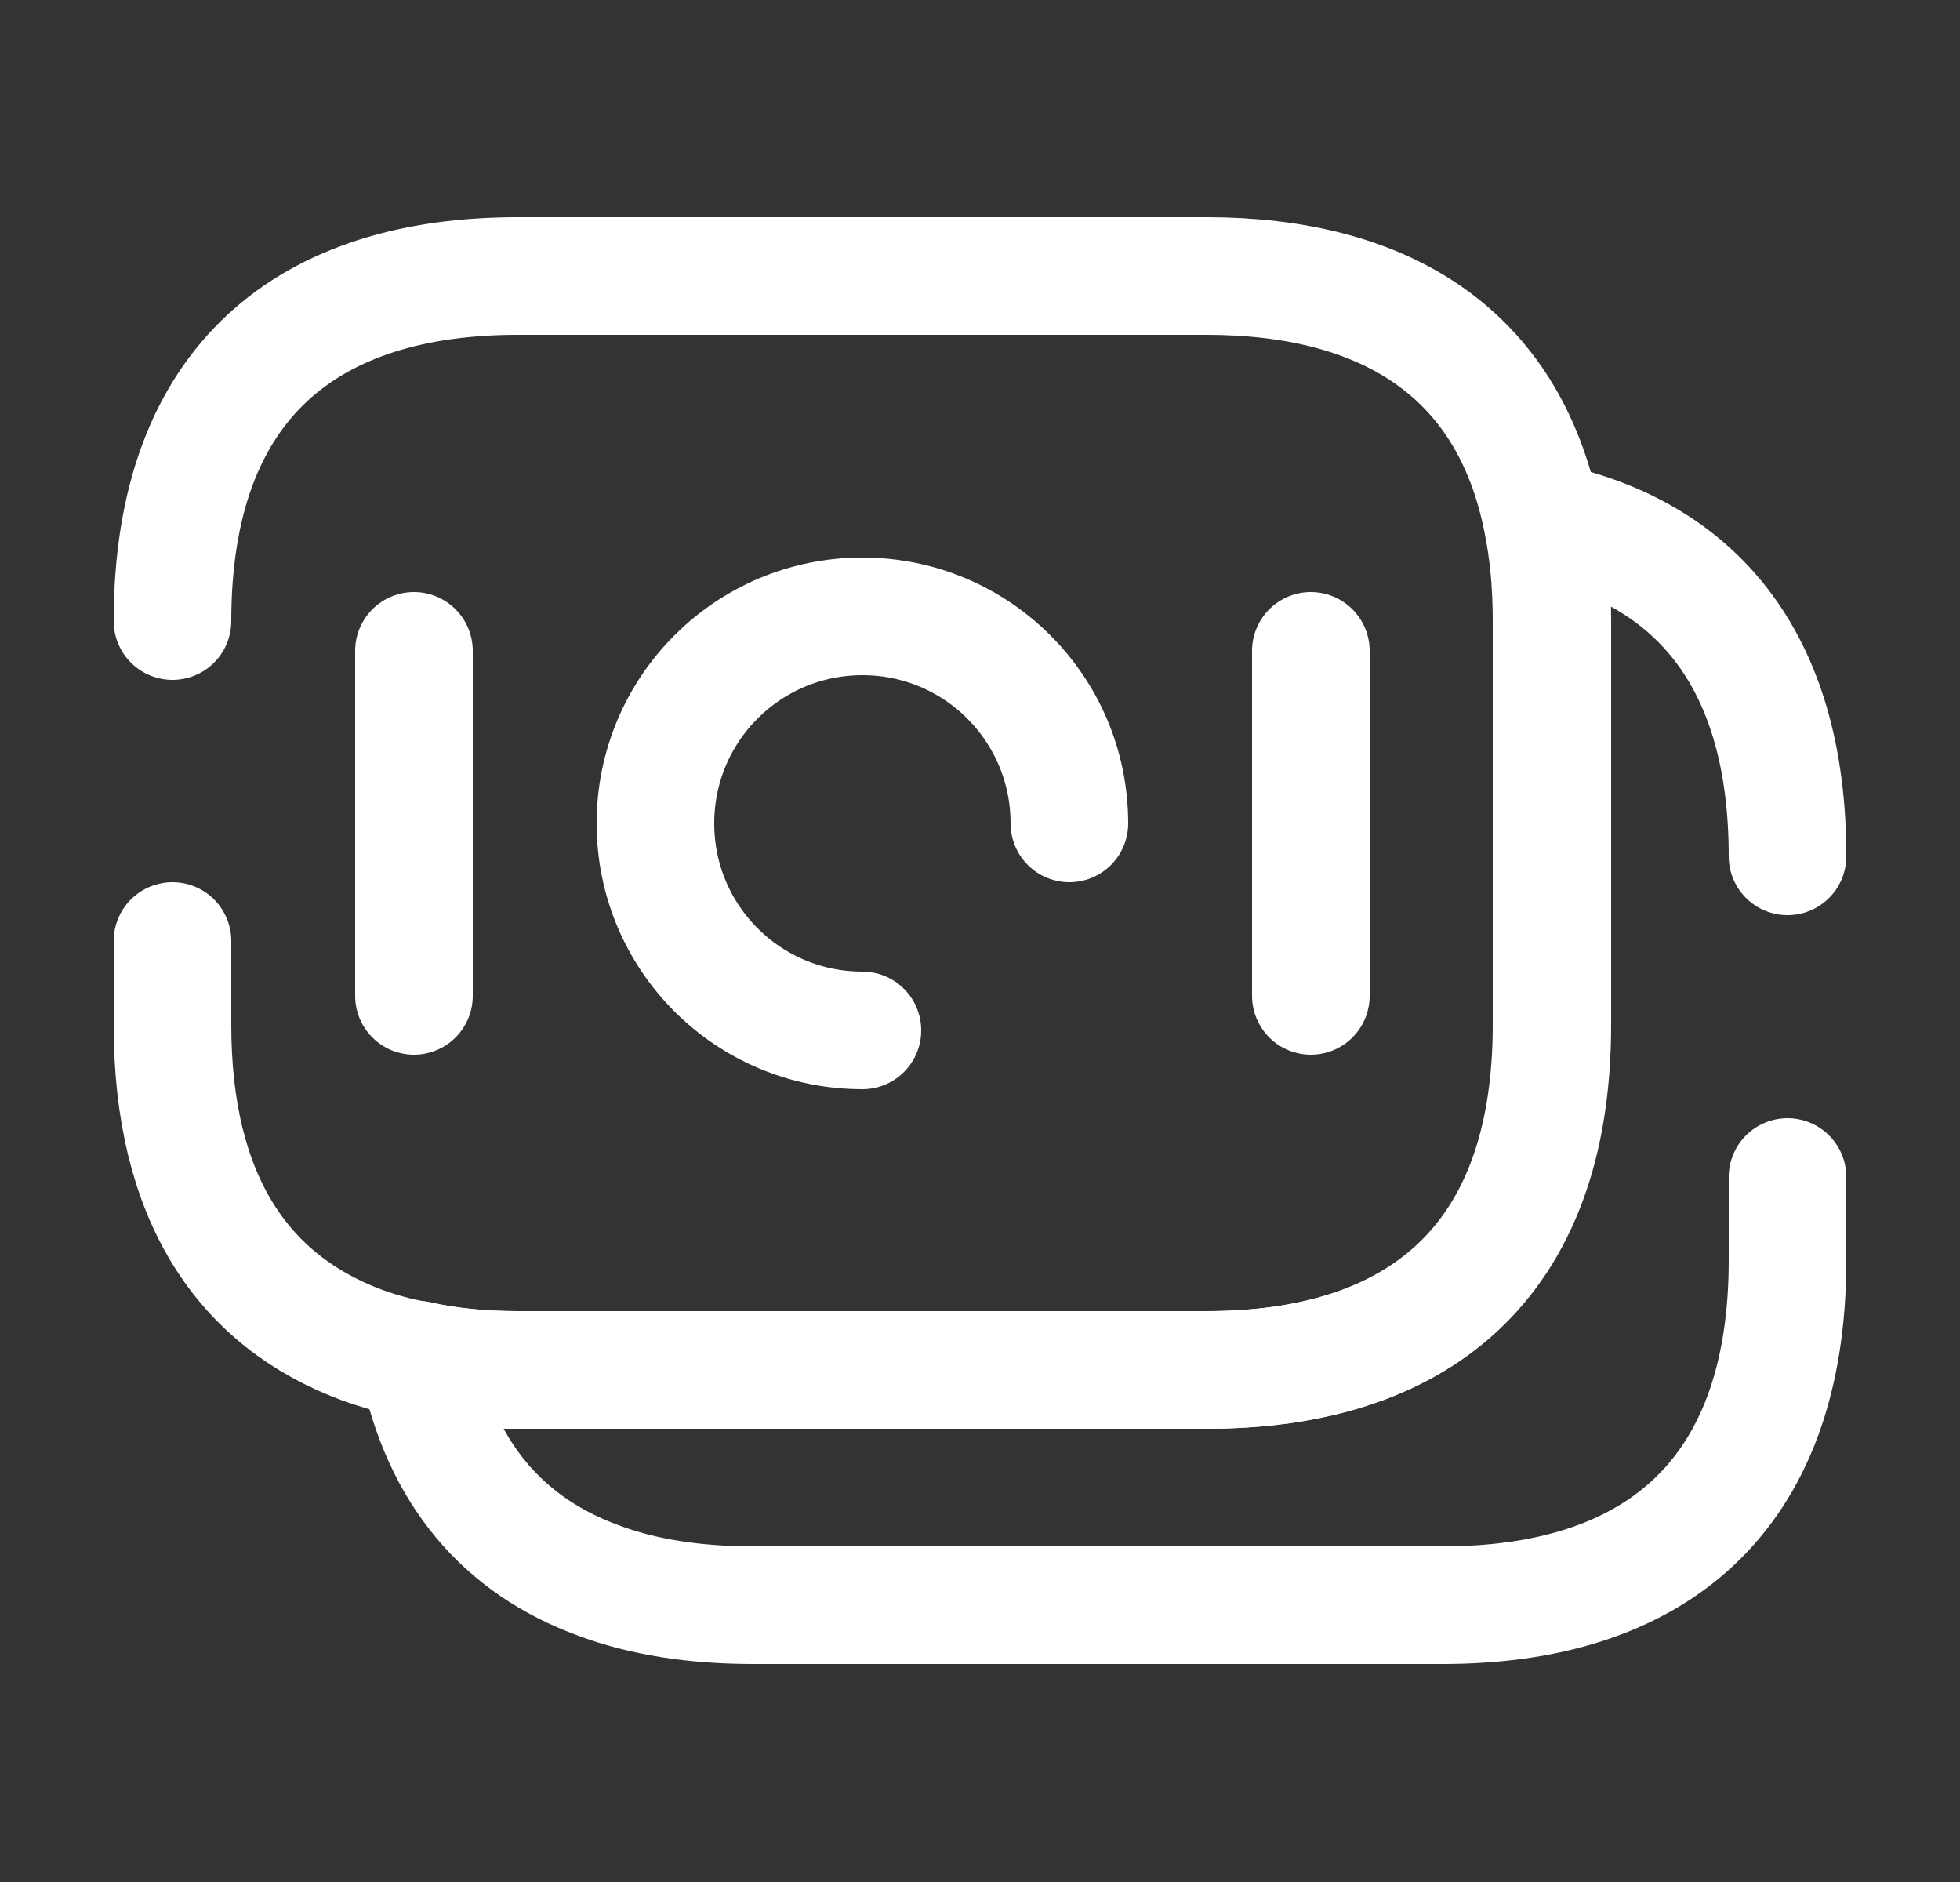 <svg width="25" height="24" viewBox="0 0 25 24" fill="none" xmlns="http://www.w3.org/2000/svg">
<rect x="0" y="0" width="25" height="24" fill="#333333" stroke="none"/>
<path d="M2.2 7.92C2.2 4.84 3.96 3.52 6.6 3.52H15.39C17.63 3.52 19.24 4.47 19.67 6.64C19.75 7.03 19.79 7.45 19.79 7.92V13.07C19.79 16.15 18.03 17.47 15.39 17.47H6.6C6.15 17.47 5.72 17.43 5.32 17.34C5.07 17.3 4.83 17.23 4.61 17.15C3.11 16.59 2.2 15.29 2.2 13.07V12" stroke="white" stroke-width="1.5" stroke-miterlimit="10" stroke-linecap="round" stroke-linejoin="round"/>
<path d="M22.8 15.01V16.07C22.8 19.15 21.04 20.47 18.4 20.47H9.61C8.87 20.47 8.2 20.37 7.62 20.15C6.43 19.71 5.62 18.8 5.33 17.34C5.73 17.43 6.16 17.47 6.61 17.47H15.4C18.04 17.47 19.8 16.15 19.8 13.07V7.92C19.8 7.45 19.76 7.03 19.68 6.64C21.59 7.03 22.8 8.37 22.8 10.92" stroke="white" stroke-width="1.5" stroke-miterlimit="10" stroke-linecap="round" stroke-linejoin="round"/>
<path d="M13.64 10.5C13.64 9.04 12.46 7.86 11 7.86C9.54 7.86 8.36 9.04 8.36 10.5C8.36 11.96 9.54 13.14 11 13.14" stroke="white" stroke-width="1.5" stroke-miterlimit="10" stroke-linecap="round" stroke-linejoin="round"/>
<path d="M5.28 8.3V12.7" stroke="white" stroke-width="1.5" stroke-miterlimit="10" stroke-linecap="round" stroke-linejoin="round"/>
<path d="M16.72 8.3V12.7" stroke="white" stroke-width="1.5" stroke-miterlimit="10" stroke-linecap="round" stroke-linejoin="round"/>
</svg>
